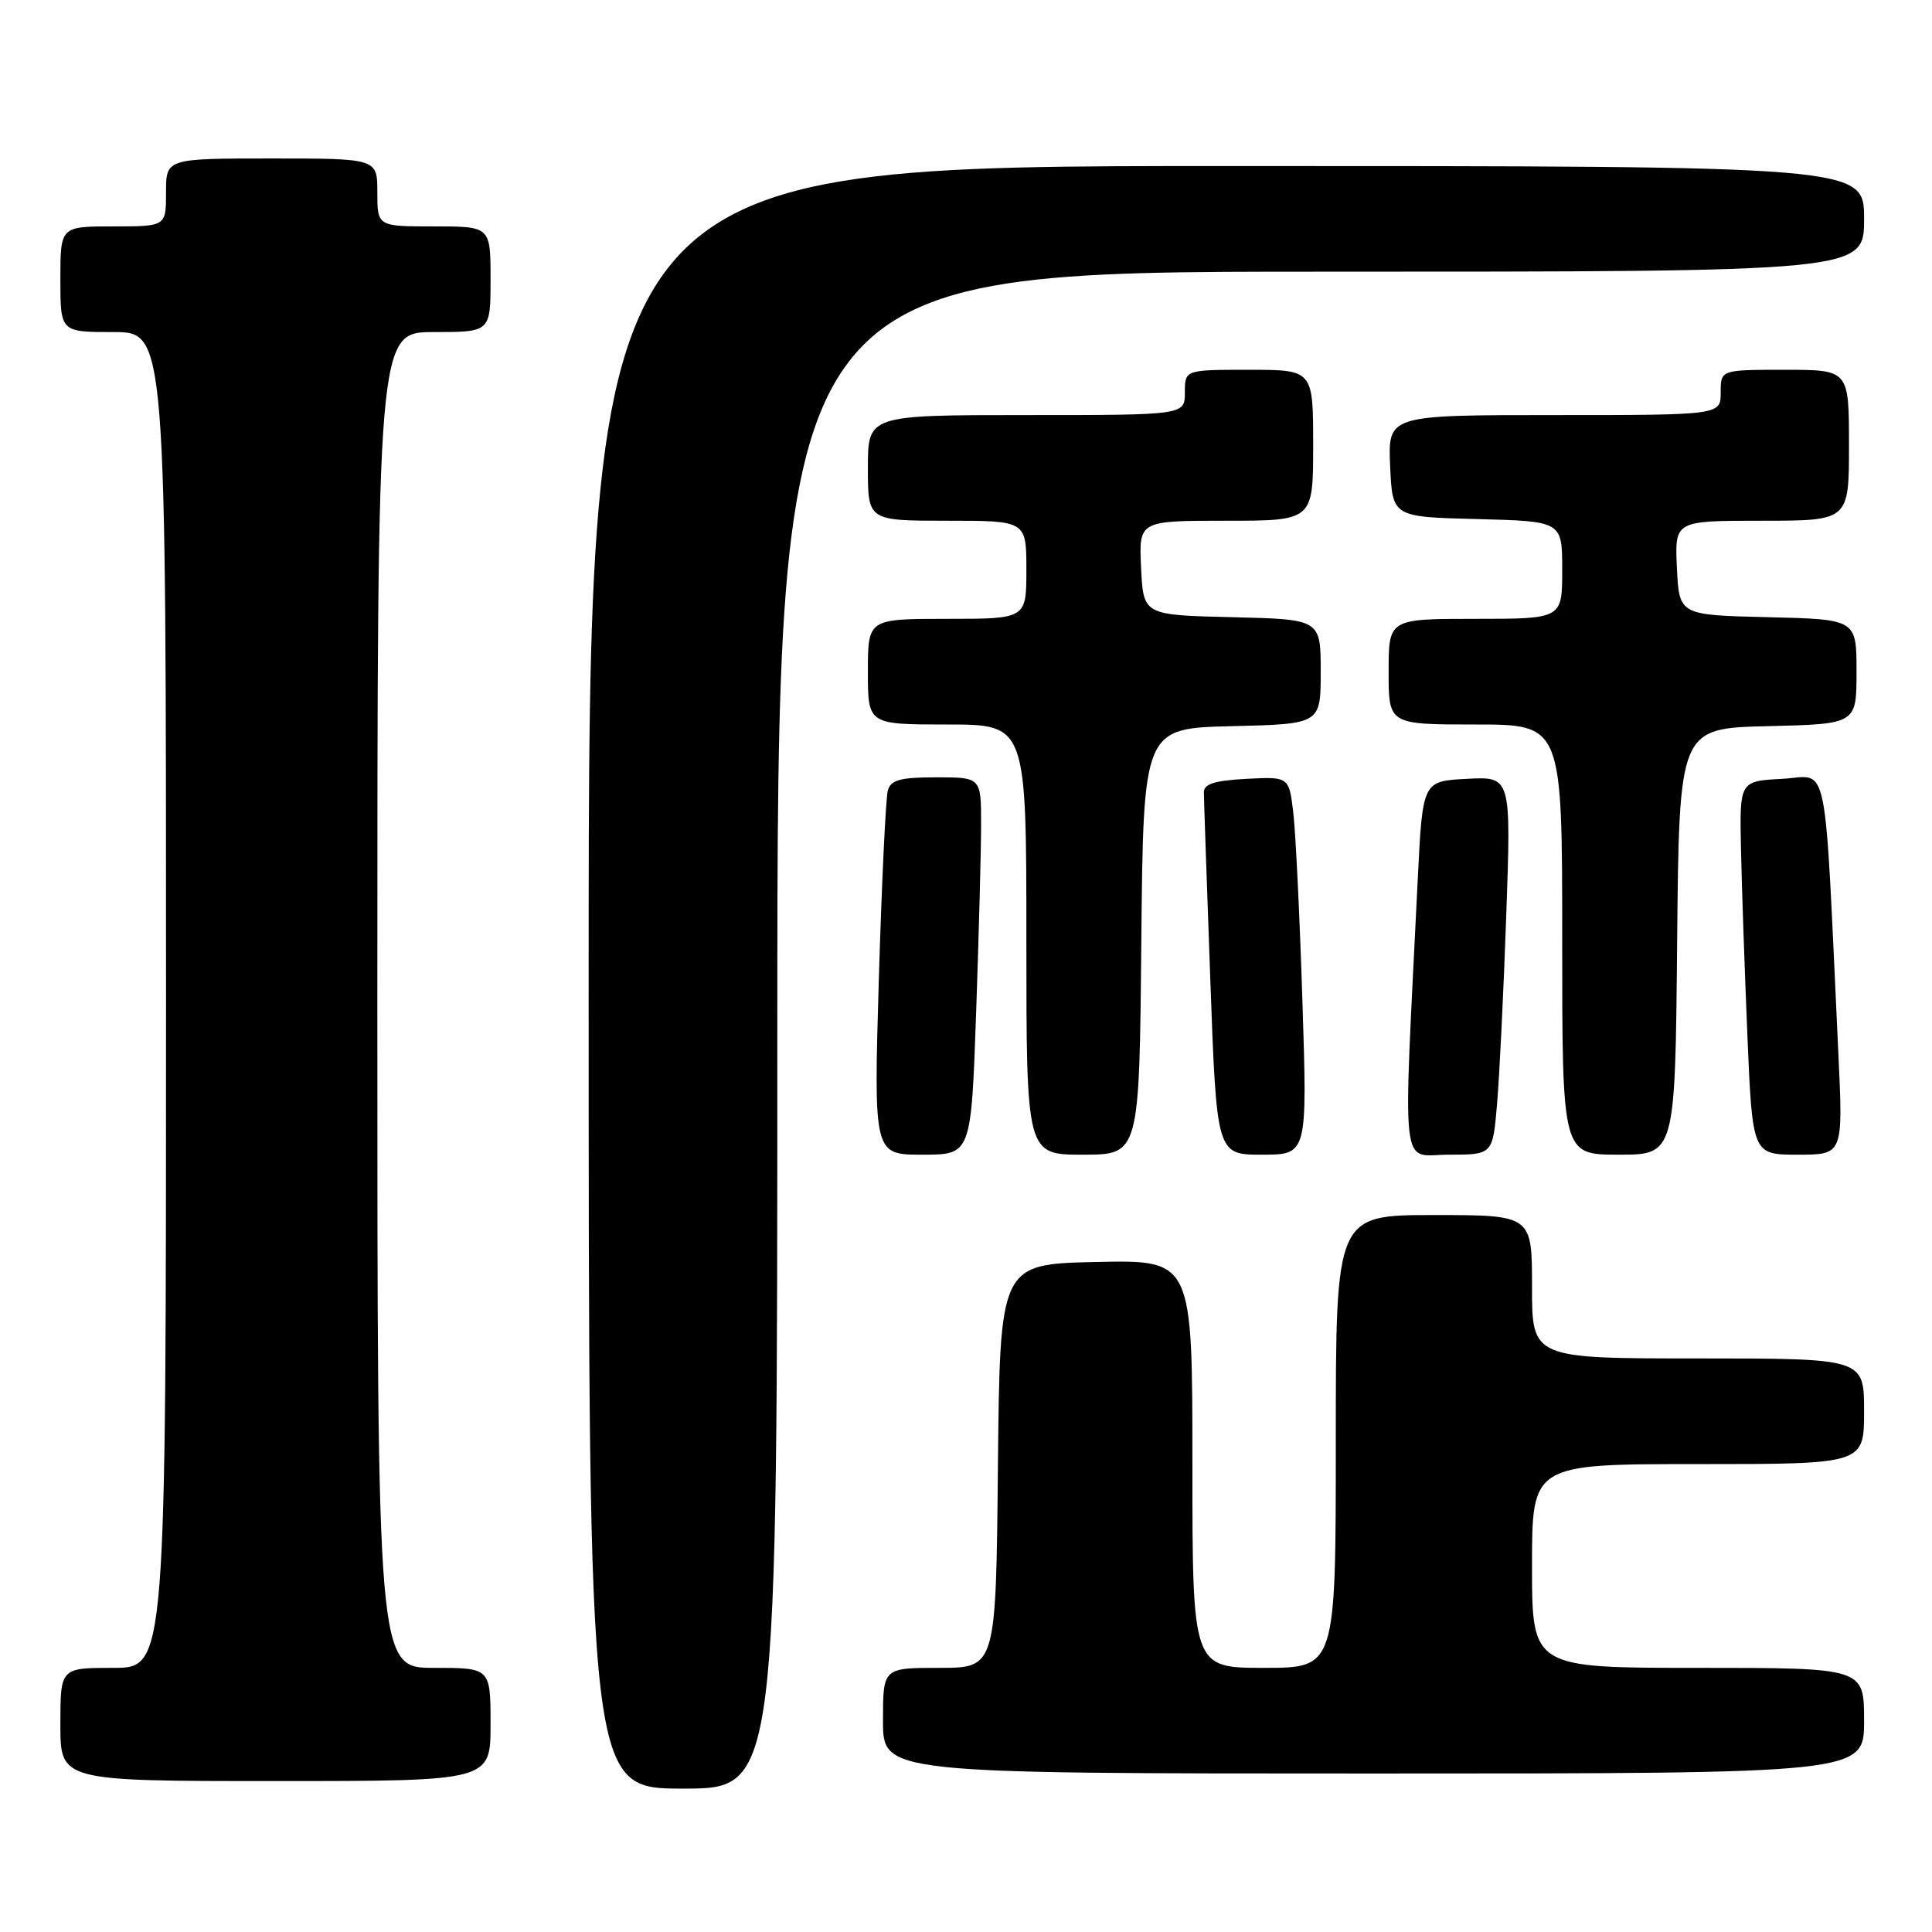 <?xml version="1.0" encoding="UTF-8" standalone="no"?>
<!DOCTYPE svg PUBLIC "-//W3C//DTD SVG 1.1//EN" "http://www.w3.org/Graphics/SVG/1.1/DTD/svg11.dtd" >
<svg xmlns="http://www.w3.org/2000/svg" xmlns:xlink="http://www.w3.org/1999/xlink" version="1.1" viewBox="0 0 256 256">
 <g >
 <path fill="currentColor"
d=" M 103.00 136.50 C 103.00 36.00 103.00 36.00 175.00 36.00 C 247.00 36.00 247.00 36.00 247.00 29.00 C 247.00 22.00 247.00 22.00 162.50 22.00 C 78.00 22.00 78.00 22.00 78.00 129.50 C 78.00 237.00 78.00 237.00 90.50 237.00 C 103.00 237.00 103.00 237.00 103.00 136.50 Z  M 65.00 228.50 C 65.00 221.00 65.00 221.00 57.50 221.00 C 50.00 221.00 50.00 221.00 50.00 132.50 C 50.00 44.00 50.00 44.00 57.50 44.00 C 65.00 44.00 65.00 44.00 65.00 37.00 C 65.00 30.00 65.00 30.00 57.50 30.00 C 50.00 30.00 50.00 30.00 50.00 25.50 C 50.00 21.00 50.00 21.00 36.00 21.00 C 22.00 21.00 22.00 21.00 22.00 25.50 C 22.00 30.00 22.00 30.00 15.00 30.00 C 8.00 30.00 8.00 30.00 8.00 37.00 C 8.00 44.00 8.00 44.00 15.00 44.00 C 22.00 44.00 22.00 44.00 22.00 132.50 C 22.00 221.00 22.00 221.00 15.00 221.00 C 8.00 221.00 8.00 221.00 8.00 228.50 C 8.00 236.00 8.00 236.00 36.50 236.00 C 65.00 236.00 65.00 236.00 65.00 228.50 Z  M 247.00 228.00 C 247.00 221.00 247.00 221.00 225.00 221.00 C 203.00 221.00 203.00 221.00 203.00 207.50 C 203.00 194.00 203.00 194.00 225.00 194.00 C 247.00 194.00 247.00 194.00 247.00 187.00 C 247.00 180.00 247.00 180.00 225.00 180.00 C 203.00 180.00 203.00 180.00 203.00 170.50 C 203.00 161.00 203.00 161.00 190.00 161.00 C 177.00 161.00 177.00 161.00 177.00 191.00 C 177.00 221.00 177.00 221.00 167.50 221.00 C 158.00 221.00 158.00 221.00 158.00 193.97 C 158.00 166.94 158.00 166.94 145.25 167.22 C 132.50 167.50 132.50 167.50 132.23 194.25 C 131.97 221.00 131.97 221.00 124.48 221.00 C 117.00 221.00 117.00 221.00 117.00 228.00 C 117.00 235.00 117.00 235.00 182.00 235.00 C 247.00 235.00 247.00 235.00 247.00 228.00 Z  M 129.34 134.25 C 129.70 123.94 130.00 112.69 130.00 109.25 C 130.00 103.00 130.00 103.00 124.07 103.00 C 119.27 103.00 118.04 103.34 117.64 104.75 C 117.37 105.71 116.83 116.96 116.45 129.75 C 115.77 153.00 115.77 153.00 122.22 153.00 C 128.68 153.00 128.68 153.00 129.34 134.25 Z  M 151.23 124.75 C 151.50 96.50 151.50 96.50 163.25 96.22 C 175.00 95.94 175.00 95.94 175.00 89.00 C 175.00 82.06 175.00 82.06 163.25 81.78 C 151.50 81.50 151.50 81.50 151.20 75.25 C 150.90 69.00 150.90 69.00 162.45 69.00 C 174.00 69.00 174.00 69.00 174.00 59.00 C 174.00 49.00 174.00 49.00 165.50 49.00 C 157.00 49.00 157.00 49.00 157.00 52.00 C 157.00 55.00 157.00 55.00 136.00 55.00 C 115.00 55.00 115.00 55.00 115.00 62.00 C 115.00 69.00 115.00 69.00 125.50 69.00 C 136.00 69.00 136.00 69.00 136.00 75.50 C 136.00 82.00 136.00 82.00 125.50 82.00 C 115.00 82.00 115.00 82.00 115.00 89.00 C 115.00 96.00 115.00 96.00 125.50 96.00 C 136.00 96.00 136.00 96.00 136.00 124.50 C 136.00 153.00 136.00 153.00 143.48 153.00 C 150.97 153.00 150.97 153.00 151.23 124.75 Z  M 172.58 132.75 C 172.23 121.61 171.68 110.34 171.37 107.70 C 170.80 102.91 170.80 102.91 165.15 103.20 C 160.92 103.43 159.50 103.88 159.52 105.00 C 159.52 105.83 159.91 116.96 160.37 129.75 C 161.21 153.00 161.21 153.00 167.22 153.00 C 173.23 153.00 173.23 153.00 172.58 132.75 Z  M 198.37 146.25 C 198.69 142.54 199.24 131.26 199.59 121.20 C 200.23 102.89 200.23 102.89 194.37 103.20 C 188.50 103.50 188.50 103.50 187.86 116.50 C 185.89 156.67 185.48 153.00 191.98 153.00 C 197.80 153.00 197.80 153.00 198.37 146.25 Z  M 222.23 124.75 C 222.50 96.50 222.50 96.50 234.25 96.22 C 246.00 95.94 246.00 95.94 246.00 89.00 C 246.00 82.06 246.00 82.06 234.25 81.78 C 222.50 81.50 222.50 81.50 222.20 75.25 C 221.90 69.00 221.90 69.00 233.45 69.00 C 245.00 69.00 245.00 69.00 245.00 59.00 C 245.00 49.00 245.00 49.00 236.50 49.00 C 228.00 49.00 228.00 49.00 228.00 52.00 C 228.00 55.00 228.00 55.00 205.95 55.00 C 183.91 55.00 183.91 55.00 184.20 61.75 C 184.50 68.50 184.50 68.50 195.75 68.78 C 207.00 69.07 207.00 69.07 207.00 75.53 C 207.00 82.00 207.00 82.00 195.50 82.00 C 184.00 82.00 184.00 82.00 184.00 89.00 C 184.00 96.00 184.00 96.00 195.50 96.00 C 207.00 96.00 207.00 96.00 207.00 124.50 C 207.00 153.00 207.00 153.00 214.48 153.00 C 221.97 153.00 221.97 153.00 222.23 124.75 Z  M 243.60 139.75 C 241.68 99.13 242.44 102.87 236.14 103.20 C 230.50 103.50 230.50 103.50 230.69 112.50 C 230.79 117.45 231.18 128.59 231.54 137.25 C 232.21 153.00 232.21 153.00 238.22 153.00 C 244.22 153.00 244.22 153.00 243.60 139.75 Z "/>
</g>
</svg>